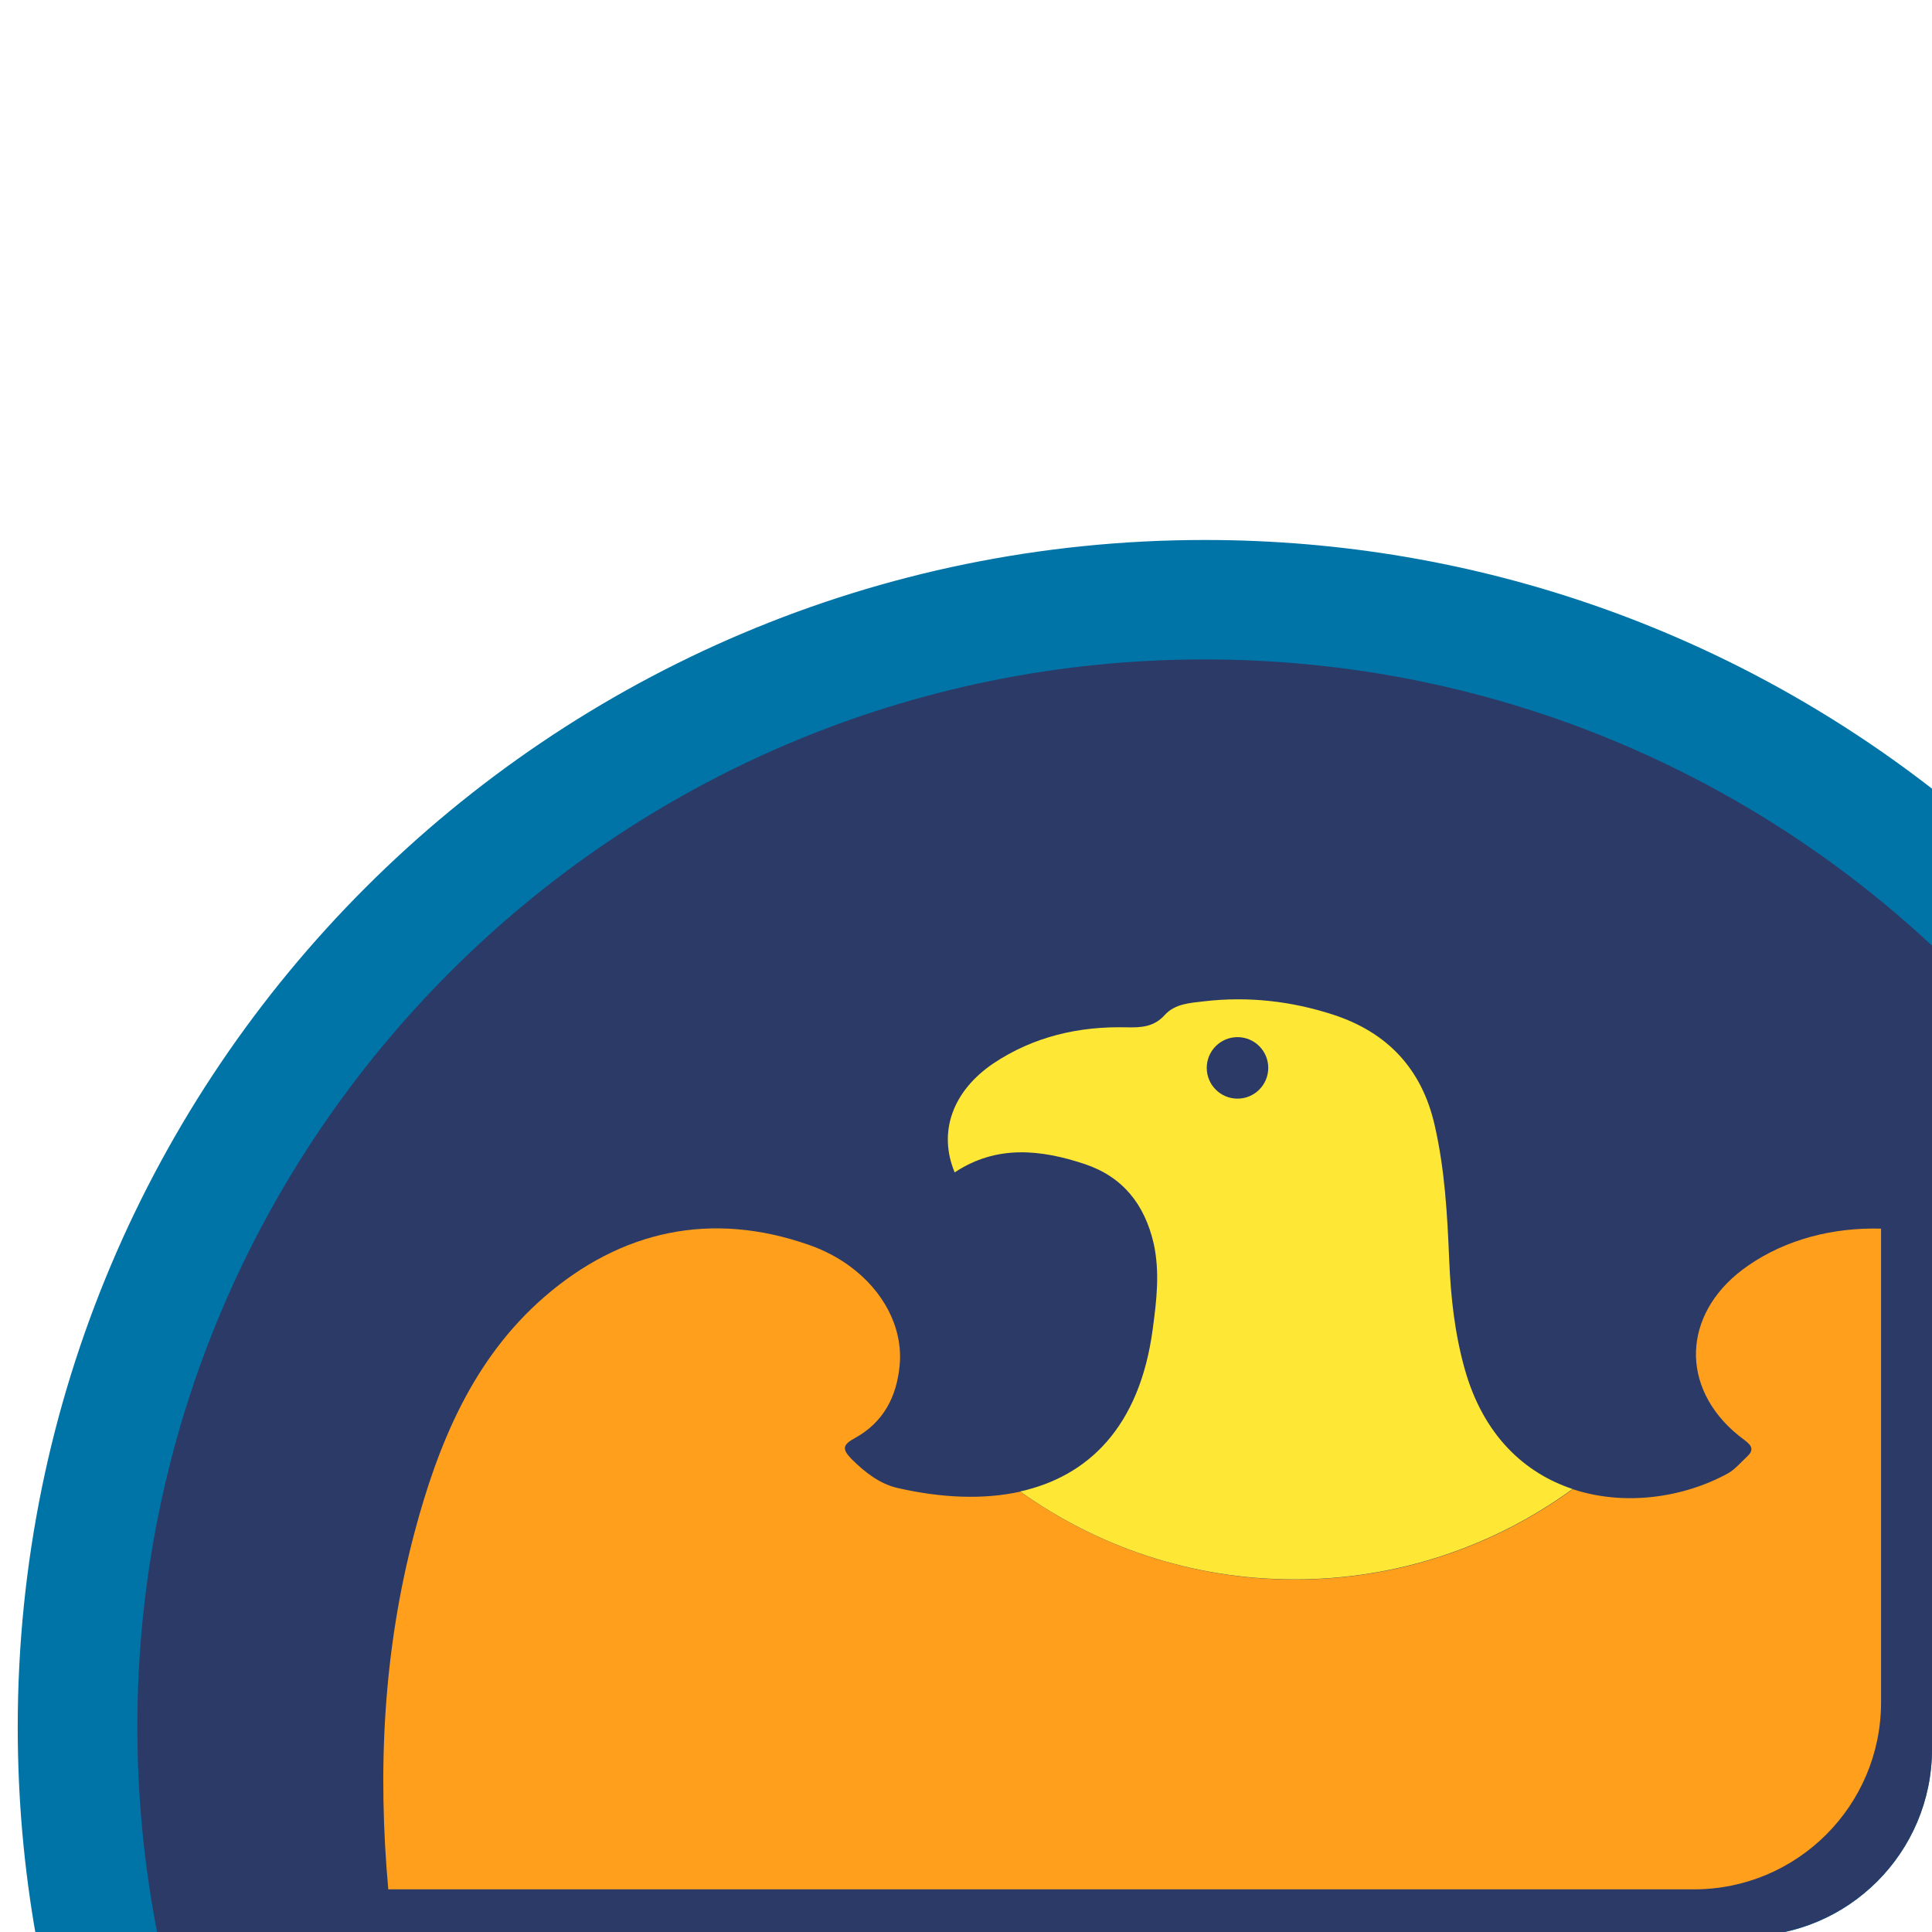 <?xml version="1.0" encoding="utf-8"?>
<!-- Generator: Adobe Illustrator 25.1.0, SVG Export Plug-In . SVG Version: 6.00 Build 0)  -->
<svg version="1.1" id="Layer_2" xmlns="http://www.w3.org/2000/svg" xmlns:xlink="http://www.w3.org/1999/xlink" x="0px" y="0px"
	 viewBox="0 0 1024 1024" style="enable-background:new 0 0 1024 1024;" xml:space="preserve">
<style type="text/css">
	.st0{fill:#0074A7;}
	.st1{fill:#2B3A67;}
	.st2{fill:#FF9F1C;}
	.st3{fill:#FFE736;}
</style>
<path class="st0" d="M638.6,286.2C291.1,286.2,9.4,567.9,9.4,915.4c0,37.8,3.3,74.9,9.7,110.9h905.7c54.8,0,99.2-44.4,99.2-99.2V418
	C917.5,335.4,783.8,286.2,638.6,286.2z"/>
<path class="st1" d="M1024,501.2V927c0,54.8-44.4,99.2-99.2,99.2H83.7c-7.1-35.8-10.9-72.9-10.9-110.9
	c0-312.5,253.3-565.8,565.8-565.8C787.5,349.6,923,407.1,1024,501.2z"/>
<g>
	<g>
		<path class="st2" d="M997,651.2v251c0,54.8-44.4,99.2-99.2,99.2h-692c-5.7-63.1-2.7-126.2,13.8-188.8
			c12.5-47.2,31-92.3,68.9-125.2c40.8-35.3,88.5-45.7,140.2-27.6c8.1,2.8,15.4,6.7,21.7,11.3c18,13.2,28,32.5,26.5,51.7
			c0,0.4-0.1,0.8-0.1,1.2c-1.6,16.5-8.7,29.9-23.5,38.1c-6.8,3.7-7.1,5.9-1.9,11.3c7.1,7,15,13.2,24.5,15.3
			c22.7,5.2,45,6.3,64.9,1.9c41,29.3,91.3,46.6,145.5,46.6c55.1,0,106-17.8,147.3-47.9c27.2,9,58.3,4.7,82.1-8.3
			c3.8-2.1,6.8-5.7,10-8.7c4-3.6,3.2-5.9-1.3-9.2c-16.6-12.2-25-28.1-25.5-44c-0.4-15.6,6.8-31.3,21.6-43.7c1.9-1.6,4-3.2,6.2-4.7
			C946.7,656.9,971.5,650.5,997,651.2z"/>
	</g>
</g>
<path class="st3" d="M833.5,789.2c-41.3,30.1-92.2,47.9-147.3,47.9c-54.3,0-104.5-17.3-145.5-46.6c35.7-7.9,63.4-33.8,70.3-86.3
	c2-14.9,3.8-29.8,0.5-45c-4.8-20.8-16.3-35.4-36.5-42.2c-23.4-7.8-46.9-10.3-69,4.4c-8.9-21.3-1.2-43,20.4-57.7
	c21.4-14.3,45.3-19.8,70.7-19.2c7.8,0.2,14.6-0.2,20.3-6.6c5.4-5.9,13.2-6.3,20.9-7.2c23.3-2.7,46.2-0.1,68.3,7.1
	c28.6,9.3,47,28.6,53.8,58.6c5.4,23.5,6.7,47.4,7.7,71.3c0.8,19.6,2.9,38.9,8.2,57.8C786.2,760.9,808.2,780.8,833.5,789.2z"/>
<circle class="st1" cx="655.9" cy="566" r="16.3"/>
</svg>
